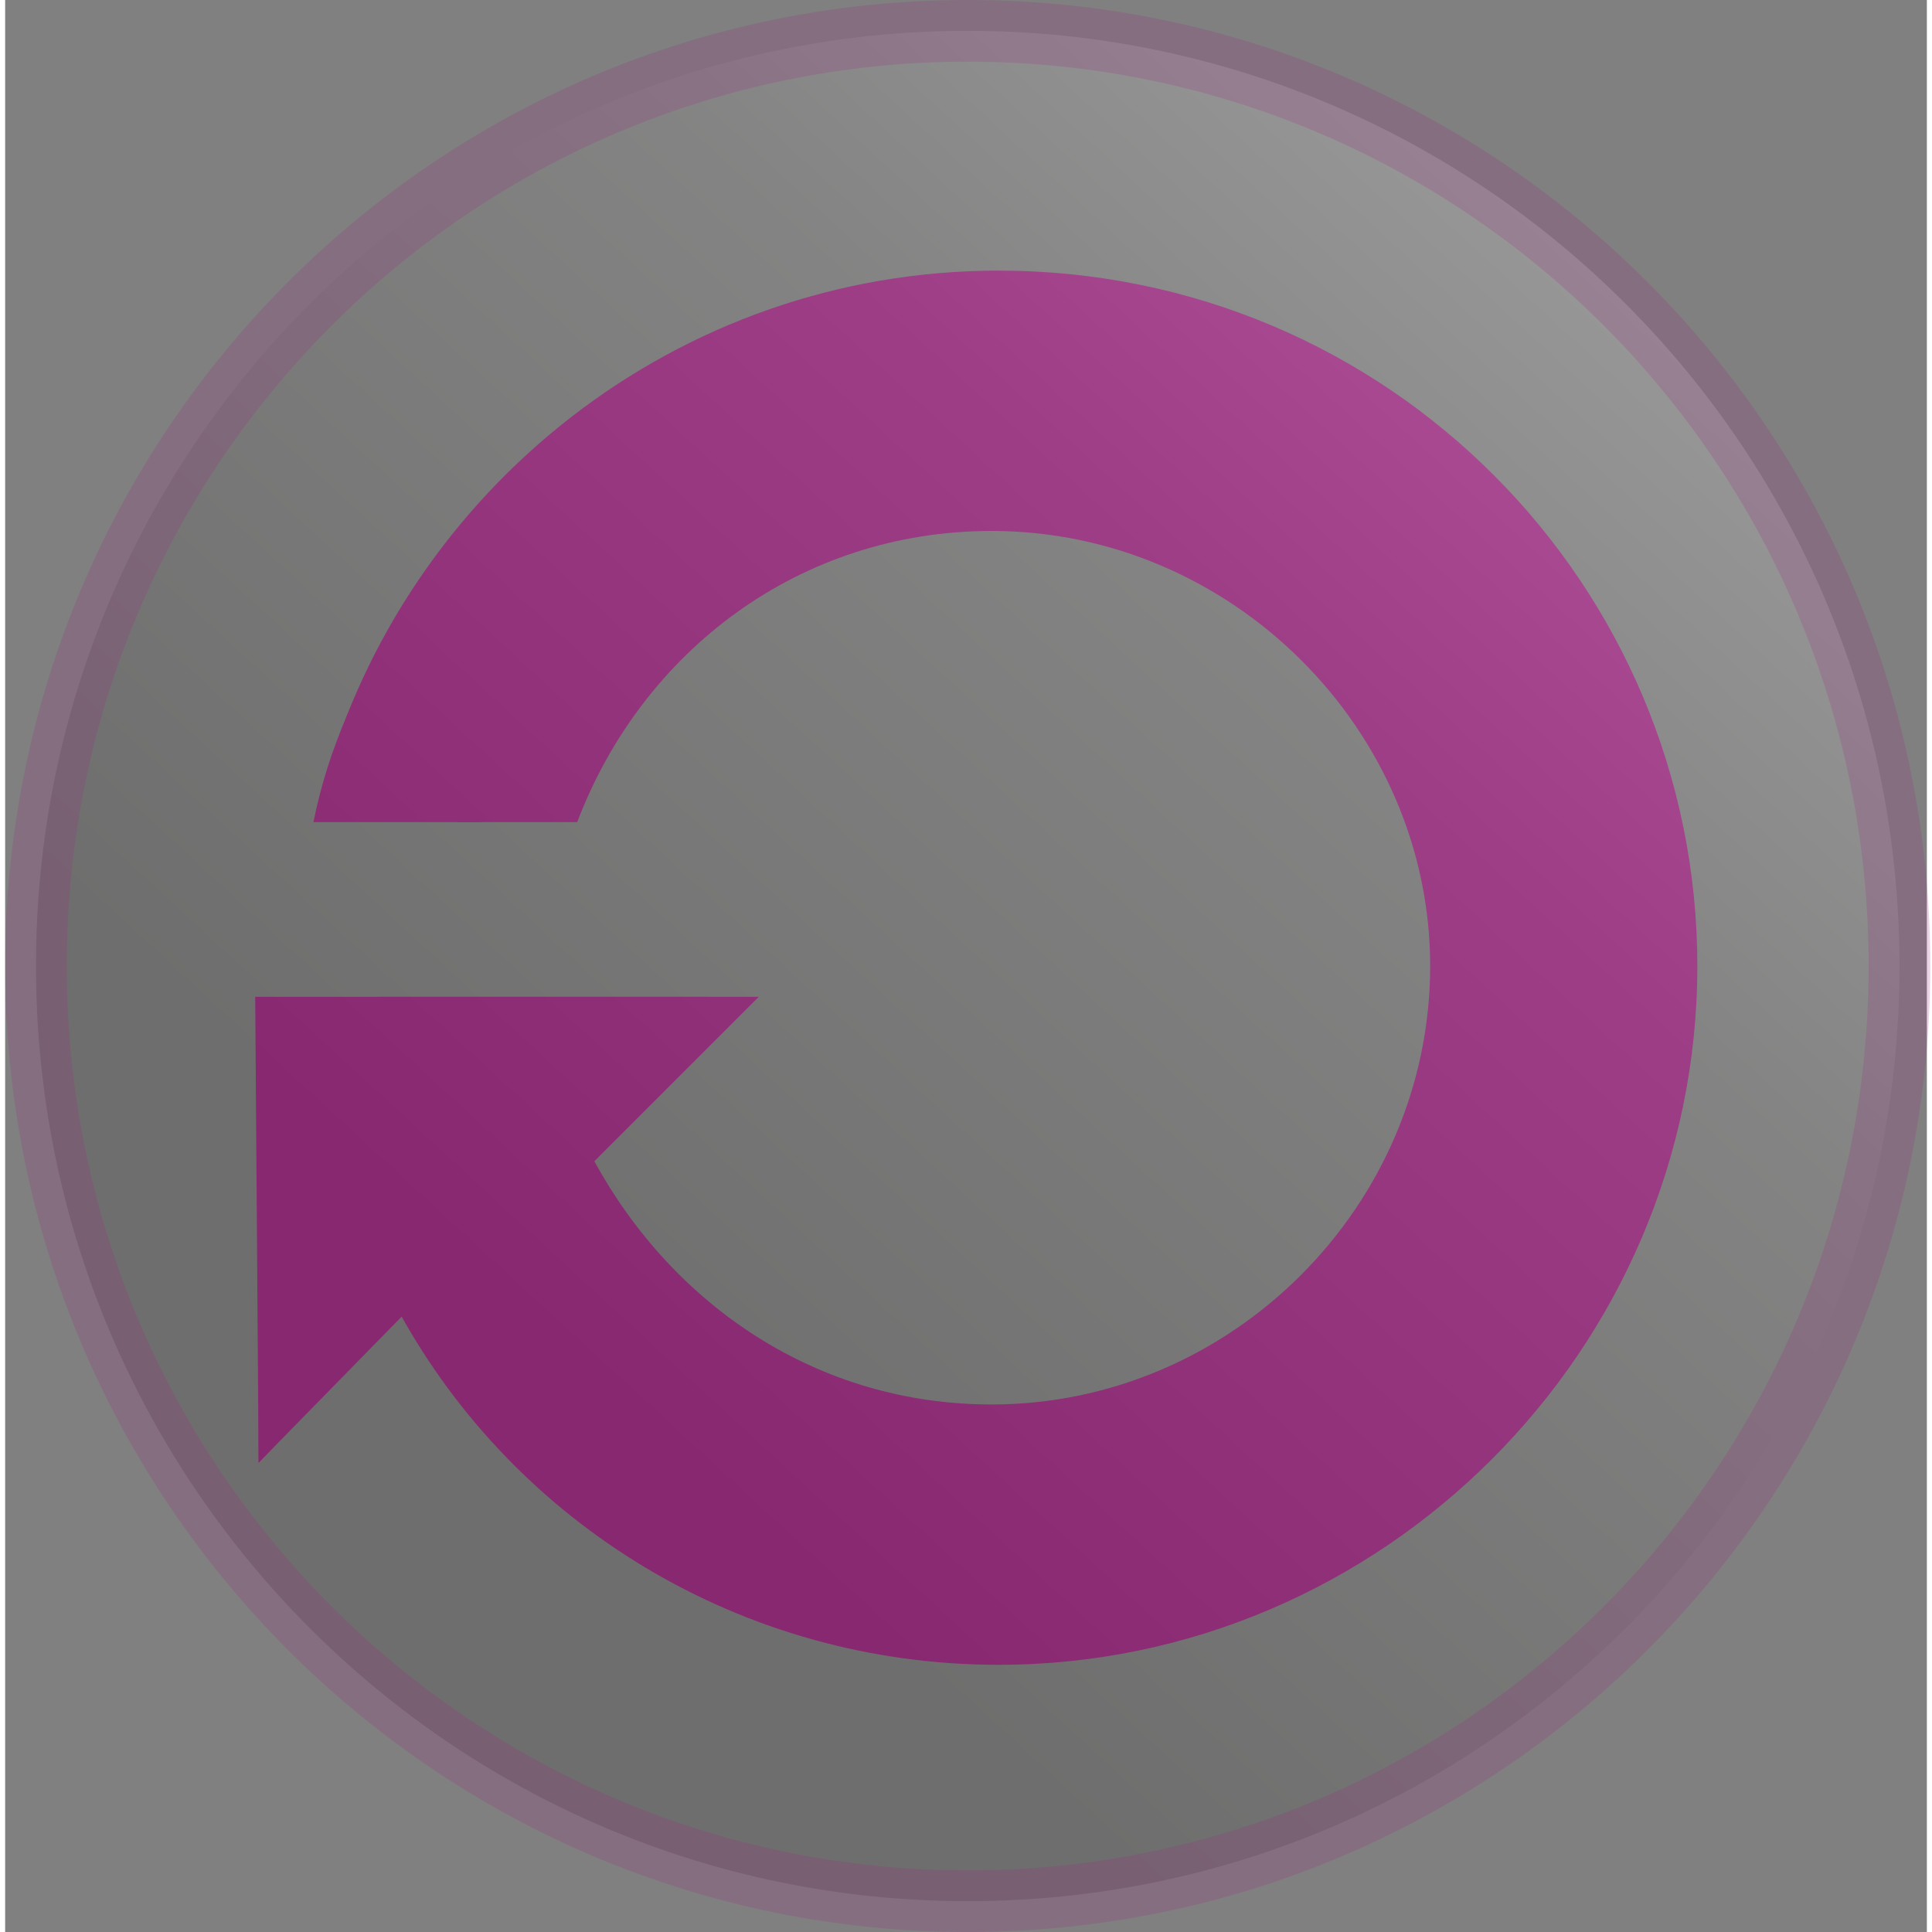 <?xml version="1.0" encoding="UTF-8"?>
<!DOCTYPE svg PUBLIC "-//W3C//DTD SVG 1.1//EN" "http://www.w3.org/Graphics/SVG/1.1/DTD/svg11.dtd">
<!-- Creator: CorelDRAW 2018 (64-Bit) -->
<svg xmlns="http://www.w3.org/2000/svg" xml:space="preserve" width="50px" height="50px" version="1.1" style="shape-rendering:geometricPrecision; text-rendering:geometricPrecision; image-rendering:optimizeQuality; fill-rule:evenodd; clip-rule:evenodd"
viewBox="0 0 5.61 5.64"
 xmlns:xlink="http://www.w3.org/1999/xlink">
 <rect x="0" y="0" width="5.61" height="5.64" fill="#808080" stroke="none"/>
 <defs>
  <style type="text/css">
   <![CDATA[
    .str0 {stroke:#9D2B84;stroke-width:0.18;stroke-miterlimit:22.926;stroke-opacity:0.2}
    .fil0 {fill:#9F2883;fill-rule:nonzero}
    .fil1 {fill:url(#id0);fill-opacity:0.2}
   ]]>
  </style>
  <linearGradient id="id0" gradientUnits="userSpaceOnUse" x1="0.99" y1="3.3" x2="4.01" y2="0.02">
   <stop offset="0" style="stop-opacity:1; stop-color:#2B2A29"/>
   <stop offset="0.639" style="stop-opacity:1; stop-color:#949493"/>
   <stop offset="1" style="stop-opacity:1; stop-color:#FEFEFE"/>
  </linearGradient>
 </defs>
 <g id="Слой_x0020_1">
  <g id="_2225384511424">
   <g id="history">
    <path class="fil0" d="M2.88 4.44c-0.59,0 -1.12,-0.32 -1.39,-0.82l-0.41 0.23 0.01 -0.94 1.11 0 -0.48 0.48c0.23,0.42 0.65,0.71 1.16,0.71 0.7,0 1.28,-0.58 1.28,-1.28 0,-0.69 -0.58,-1.27 -1.28,-1.27 -0.56,0 -1.02,0.35 -1.21,0.85l-0.35 0c0.18,-0.68 0.81,-1.19 1.56,-1.19 0.9,0 1.62,0.73 1.62,1.61 0,0.89 -0.73,1.62 -1.62,1.62z"/>
    <path class="fil0" d="M2.9 4.78c-0.72,0 -1.36,-0.39 -1.69,-0.99l-0.47 0.48 0 -1.34 1.34 0 -0.58 0.57c0.27,0.52 0.78,0.87 1.4,0.87 0.84,0 1.54,-0.7 1.54,-1.55 0,-0.84 -0.7,-1.54 -1.54,-1.54 -0.68,0 -1.28,0.52 -1.51,1.12l-0.49 0c0.17,-0.85 1.09,-1.53 2,-1.53 1.09,0 1.96,0.88 1.96,1.95 0,1.08 -0.89,1.96 -1.96,1.96z"/>
    <path class="fil0" d="M2.9 4.86c-0.75,0 -1.41,-0.41 -1.75,-1.03l-0.41 0.44 -0.01 -1.36 1.32 0 -0.6 0.62c0.28,0.54 0.81,0.9 1.45,0.9 0.88,0 1.61,-0.73 1.61,-1.61 0,-0.87 -0.73,-1.6 -1.61,-1.6 -0.7,0 -1.28,0.45 -1.52,1.07l-0.45 0c0.24,-0.86 1.03,-1.5 1.97,-1.5 1.14,0 2.04,0.92 2.04,2.03 0,1.12 -0.92,2.04 -2.04,2.04z"/>
   </g>
  </g>
  <path class="fil1 str0" d="M2.81 0.09c-1.5,0 -2.72,1.22 -2.72,2.73 0,1.51 1.22,2.73 2.72,2.73 1.5,0 2.72,-1.22 2.72,-2.73 0,-1.51 -1.22,-2.73 -2.72,-2.73z"/>
 </g>
</svg>
